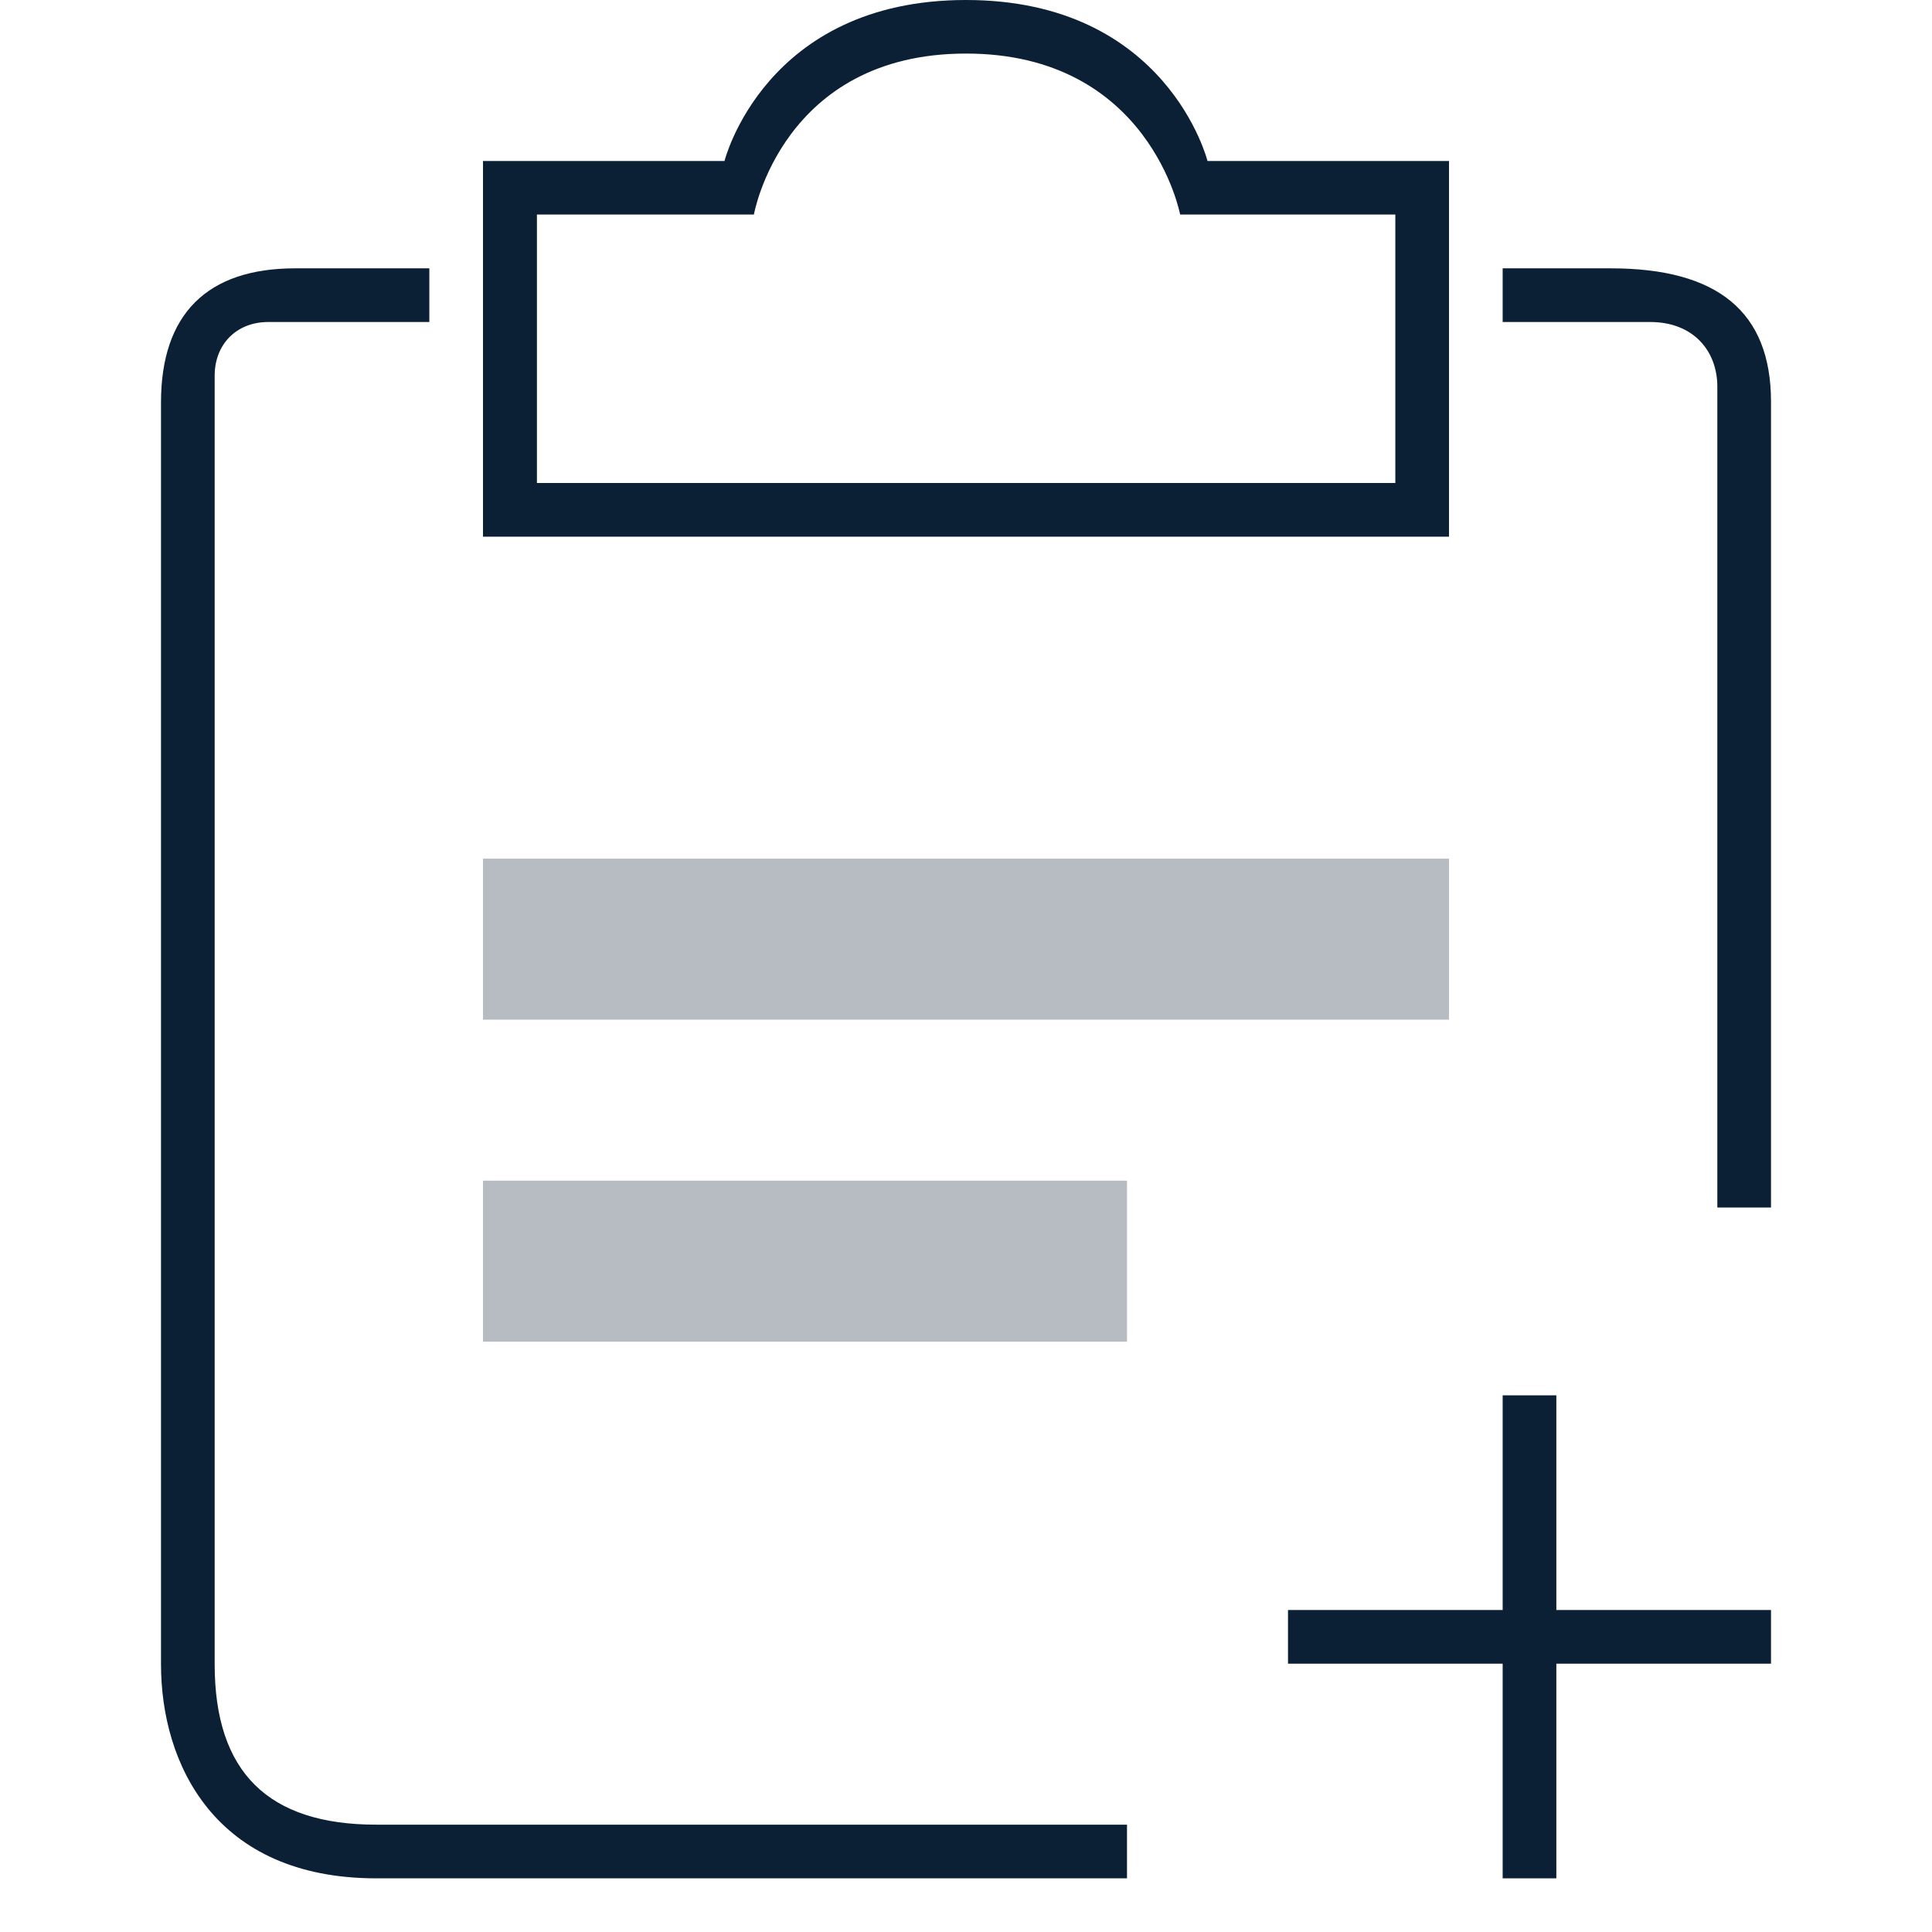 <svg width="36px" height="36px" viewBox="0 0 36 36" version="1.1" xmlns="http://www.w3.org/2000/svg"><g stroke="none" stroke-width="1" fill="none" fill-rule="evenodd"><rect x="0" y="0" width="36" height="36"/><g transform="translate(3, 0)" fill="#0B1F35"><path d="M25,5 L27.014,5 C29,5 30,5.805 30,7.486 L30,22.5 L29,22.5 L29,7.206 C29,6.538 28.553,6 27.748,6 L25,6 L25,5 Z M5,5 L5,6 L2,6 C1.401,6 1,6.42 1,7 L1,31.011 C1,33.026 2,34 4.011,34 L18,34 L18,35 L19.462,35 L4.011,35 C1,35 0,32.863 0,31.011 L0,7.5 C0,5.851 0.861,5 2.5,5 L5,5 Z M6,3 L10.5,3 C10.5,3 11.25,0 15,0 C18.75,0 19.5,3 19.5,3 L24,3 L24,10 L6,10 L6,3 Z M7.005,3.997 L7.005,9 L23,9 L23,3.997 L18.99,3.997 C18.99,3.997 18.423,0.998 15,0.998 C11.577,0.998 11.048,3.997 11.048,3.997 L7.005,3.997 Z" fill-rule="nonzero"/><polygon points="26 35 26 31 30 31 30 30 26 30 26 26 25 26 25 30 21 30 21 31 25 31 25 35"/><path d="M6,16 L24,16 L24,19 L6,19 L6,16 Z M6,22 L18,22 L18,25 L6,25 L6,22 Z" opacity="0.3"/></g></g></svg>